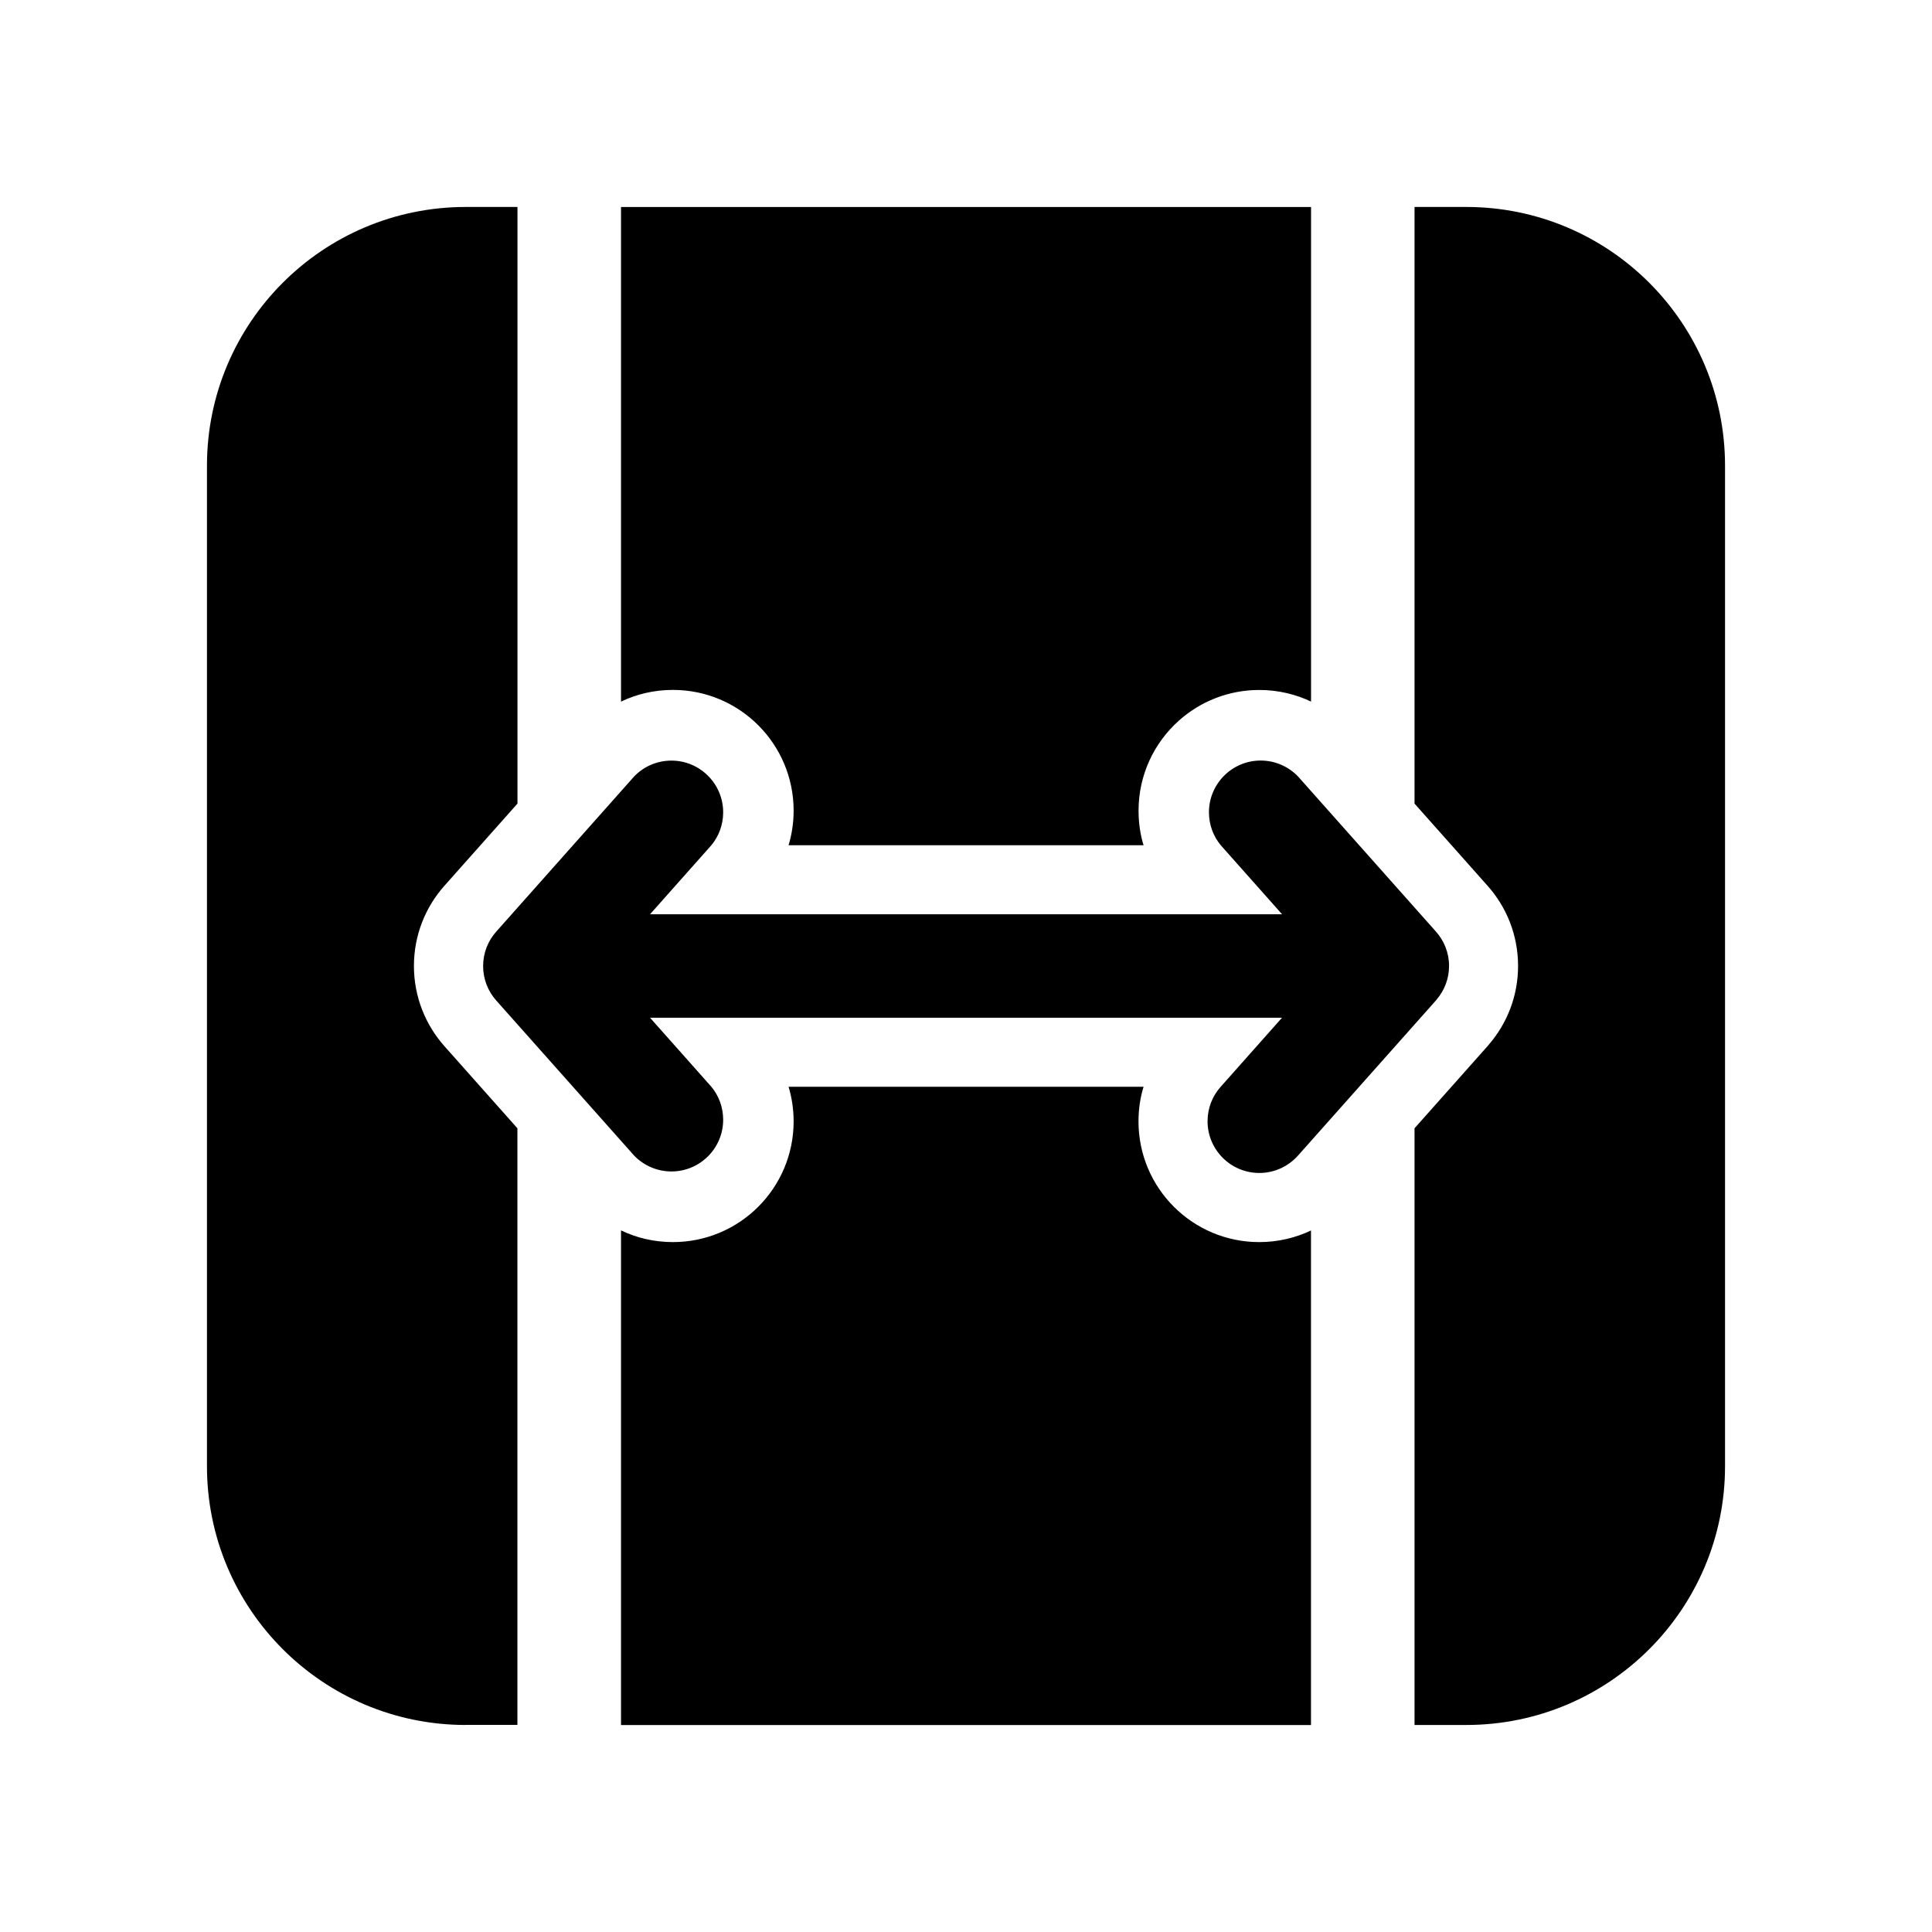 <!-- Generated by IcoMoon.io -->
<svg version="1.1" xmlns="http://www.w3.org/2000/svg" width="32" height="32" viewBox="0 0 32 32">
<title>table-resize-column-filled</title>
<path d="M7.714 28.571c-2.367 0-4.286-1.919-4.286-4.286v0-16.571c0-2.367 1.919-4.286 4.286-4.286v0h0.857v9.882l-1.209 1.36c-0.314 0.352-0.506 0.818-0.506 1.329s0.192 0.978 0.507 1.331l-0.002-0.002 1.209 1.36v9.882h-0.857zM10.286 28.571v-8.192c0.251 0.122 0.547 0.194 0.859 0.194 1.105 0 2-0.895 2-2 0-0.204-0.031-0.402-0.088-0.587l0.004 0.014h5.88c-0.053 0.171-0.084 0.368-0.084 0.573 0 1.105 0.895 2 2 2 0.312 0 0.606-0.071 0.869-0.198l-0.012 0.005v8.192h-11.429zM19.528 11.934c0.352-0.314 0.818-0.506 1.33-0.506 0.311 0 0.606 0.071 0.869 0.198l-0.012-0.005v-8.192h-11.429v8.192c0.251-0.122 0.547-0.194 0.859-0.194 1.105 0 2 0.895 2 2 0 0.204-0.031 0.402-0.088 0.587l0.004-0.014h5.88c-0.053-0.171-0.083-0.368-0.083-0.572 0-0.593 0.258-1.127 0.669-1.493l0.002-0.002zM24.638 17.328l-1.209 1.36v9.883h0.857c2.367 0 4.286-1.919 4.286-4.286v0-16.571c0-2.367-1.919-4.286-4.286-4.286v0h-0.857v9.882l1.206 1.357c0.316 0.352 0.509 0.819 0.509 1.332 0 0.496-0.181 0.95-0.481 1.299l0.002-0.003-0.007 0.010-0.021 0.023zM10.766 15.143h10.469l-1.017-1.145c-0.121-0.147-0.194-0.337-0.194-0.544 0-0.473 0.384-0.857 0.857-0.857 0.242 0 0.461 0.101 0.617 0.262l0 0 2.283 2.568c0.136 0.151 0.22 0.352 0.22 0.572 0 0.213-0.078 0.407-0.206 0.557l0.001-0.001-0.011 0.014-2.286 2.571c-0.158 0.177-0.387 0.288-0.641 0.288-0.473 0-0.857-0.384-0.857-0.857 0-0.219 0.082-0.419 0.217-0.57l1.016-1.144h-10.467l1.017 1.145c0.121 0.147 0.194 0.337 0.194 0.544 0 0.473-0.384 0.857-0.857 0.857-0.242 0-0.461-0.101-0.617-0.262l-0-0-2.286-2.571c-0.134-0.151-0.216-0.35-0.216-0.569s0.082-0.419 0.217-0.57l2.285-2.571c0.156-0.162 0.375-0.262 0.617-0.262 0.473 0 0.857 0.384 0.857 0.857 0 0.207-0.073 0.397-0.196 0.545l0.001-0.001-1.017 1.145zM25.143 15.923v0.16z"></path>
</svg>
